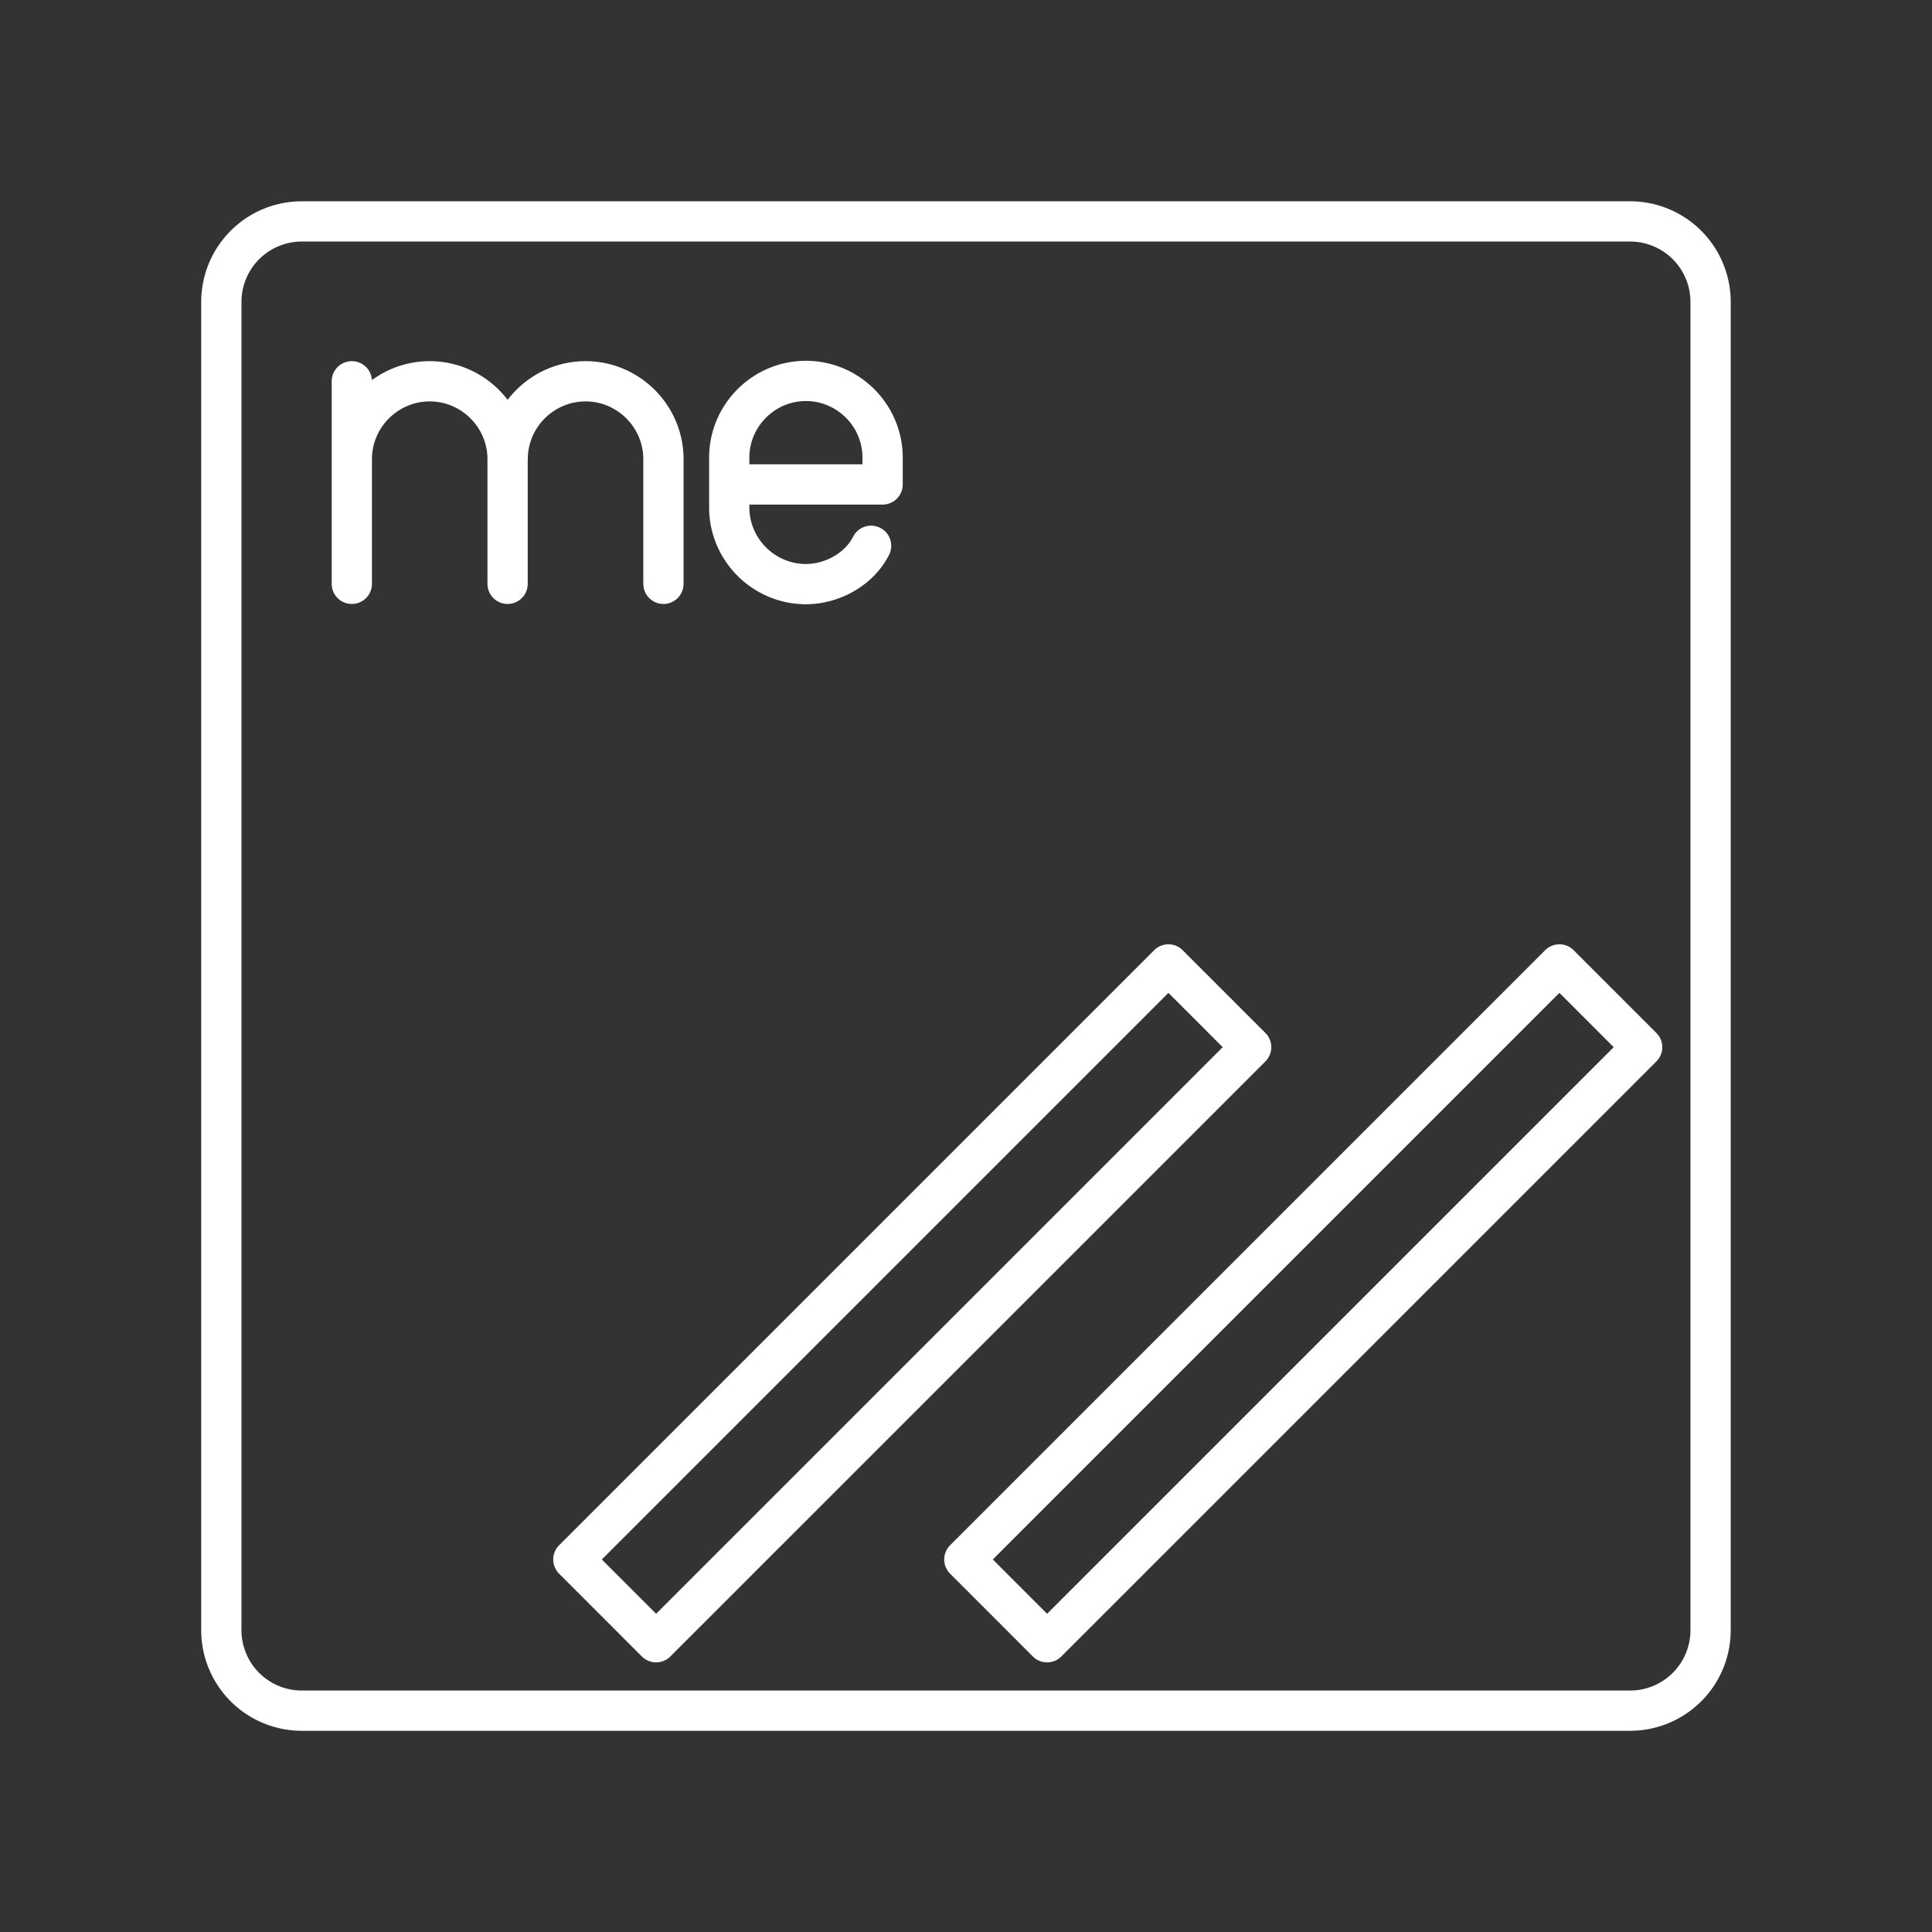 <svg version="1.1" viewBox="0 0 48 48" xmlns="http://www.w3.org/2000/svg"><rect x="0" y="0" width="48" height="48" fill="#333333" stroke="none"/><defs><style>.a{fill:none;stroke:#fff;stroke-linecap:round;stroke-linejoin:round;}</style></defs><path class="st0" d="m21.642 13.56c-0.286 0.571-0.952 0.952-1.619 0.952v0c-1.048 0-1.905-0.857-1.905-1.905v-1.238c0-1.048 0.857-1.905 1.905-1.905v0c1.048 0 1.905 0.857 1.905 1.905v0.667h-3.809m-5.506-0.628c0-1.065 0.871-1.935 1.935-1.935v0c1.065 0 1.935 0.871 1.935 1.935v3.097m-7.742-5.032v5.032m9e-7 -3.097c0-1.065 0.871-1.935 1.935-1.935v0c1.065 0 1.935 0.871 1.935 1.935v3.097m11.348 24.24 14.784-14.784 2.056 2.056-14.784 14.784zm-9.714 2e-6 14.784-14.784 2.056 2.056-14.784 14.784zm26.254-33.244h-33a2 2 0 0 0-2 2v33a2 2 0 0 0 2 2h33a2 2 0 0 0 2-2v-33a2 2 0 0 0-2-2z" fill="none" stroke="#fff" stroke-linecap="round" stroke-linejoin="round" stroke-miterlimit="10"/></svg>
